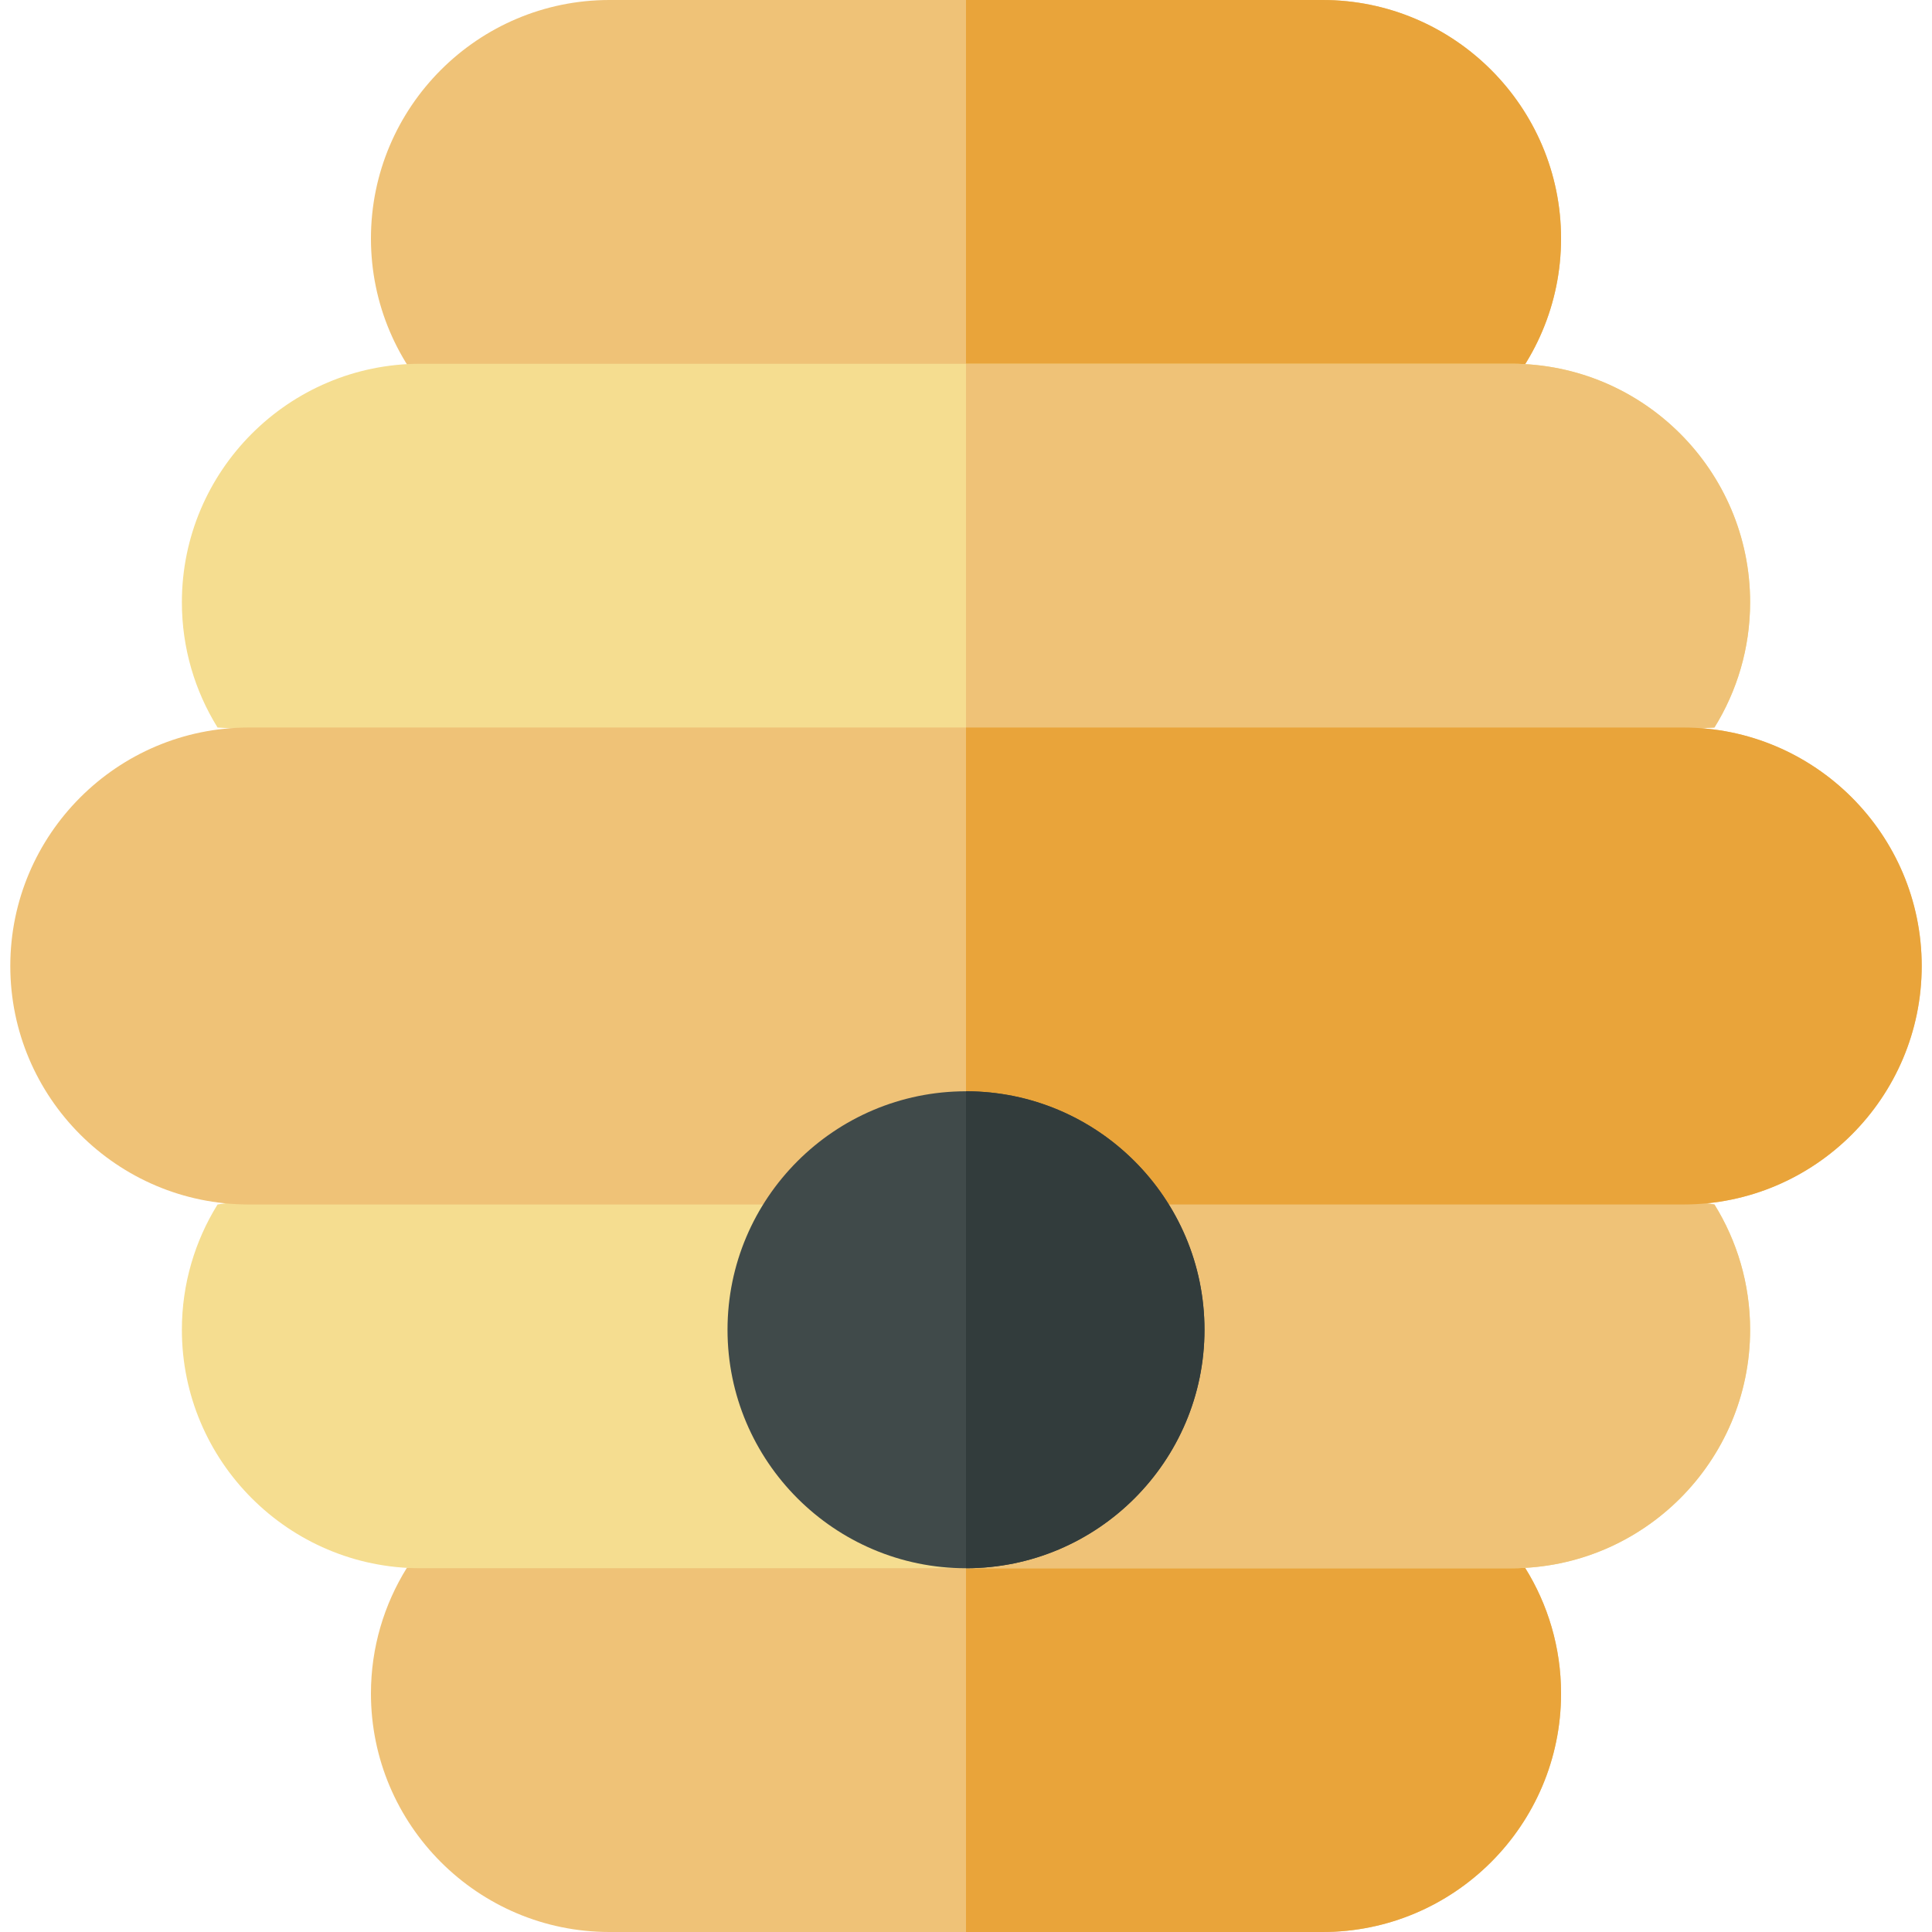 <svg id="Capa_1" enable-background="new 0 0 512 512" height="512" viewBox="0 0 512 512" width="512" xmlns="http://www.w3.org/2000/svg"><g><path d="m107.824 415.497c-6.026 9.678-9.52 21.088-9.52 33.303 0 34.849 28.352 63.2 63.2 63.2h188.992c34.849 0 63.2-28.352 63.2-63.2 0-12.215-3.494-23.625-9.52-33.303l-148.176-32.539z" fill="#efc277"/><path d="m350.496 512c34.849 0 63.2-28.352 63.2-63.2 0-12.215-3.494-23.625-9.52-33.303l-148.176-32.539v129.042z" fill="#e9a43a"/><path d="m57.654 319.2c-5.986 9.655-9.454 21.028-9.454 33.2 0 34.849 28.352 63.2 63.2 63.2h289.2c34.849 0 63.2-28.352 63.2-63.2 0-12.172-3.468-23.545-9.454-33.2l-200.68-30z" fill="#f5dd90"/><path d="m256 289.549v126.052h144.6c34.849 0 63.2-28.352 63.2-63.2 0-12.172-3.468-23.545-9.454-33.2z" fill="#efc277"/><g><path d="m350.496 126.4h-188.992c-34.849 0-63.2-28.352-63.2-63.2s28.351-63.2 63.2-63.2h188.992c34.849 0 63.2 28.352 63.2 63.2s-28.351 63.2-63.2 63.2z" fill="#efc277"/></g><path d="m350.496 0h-94.496v126.4h94.496c34.849 0 63.2-28.352 63.2-63.2s-28.351-63.2-63.2-63.2z" fill="#e9a43a"/><path d="m454.346 192.8c5.986-9.655 9.454-21.028 9.454-33.2 0-34.849-28.352-63.199-63.2-63.199h-289.2c-34.849 0-63.2 28.352-63.2 63.2 0 12.171 3.467 23.544 9.453 33.199l188.347 11.658z" fill="#f5dd90"/><path d="m400.6 96.4h-144.6v107.498l198.346-11.098c5.986-9.655 9.454-21.028 9.454-33.2 0-34.849-28.352-63.2-63.2-63.2z" fill="#efc277"/><g><path d="m446.071 319.2h-380.142c-34.849 0-63.2-28.352-63.2-63.2s28.352-63.2 63.2-63.2h380.143c34.849 0 63.2 28.352 63.2 63.2s-28.352 63.2-63.201 63.2z" fill="#efc277"/></g><path d="m446.071 192.8h-190.071v126.4h190.071c34.849 0 63.2-28.352 63.2-63.2s-28.351-63.2-63.2-63.2z" fill="#e9a43a"/><g><path d="m256 415.601c-34.849 0-63.2-28.352-63.2-63.2s28.352-63.2 63.2-63.2 63.2 28.352 63.2 63.2-28.351 63.2-63.2 63.2z" fill="#404a4a"/></g><path d="m319.2 352.4c0-34.849-28.352-63.2-63.2-63.2v126.4c34.849.001 63.2-28.351 63.2-63.2z" fill="#323c3c"/></g></svg>